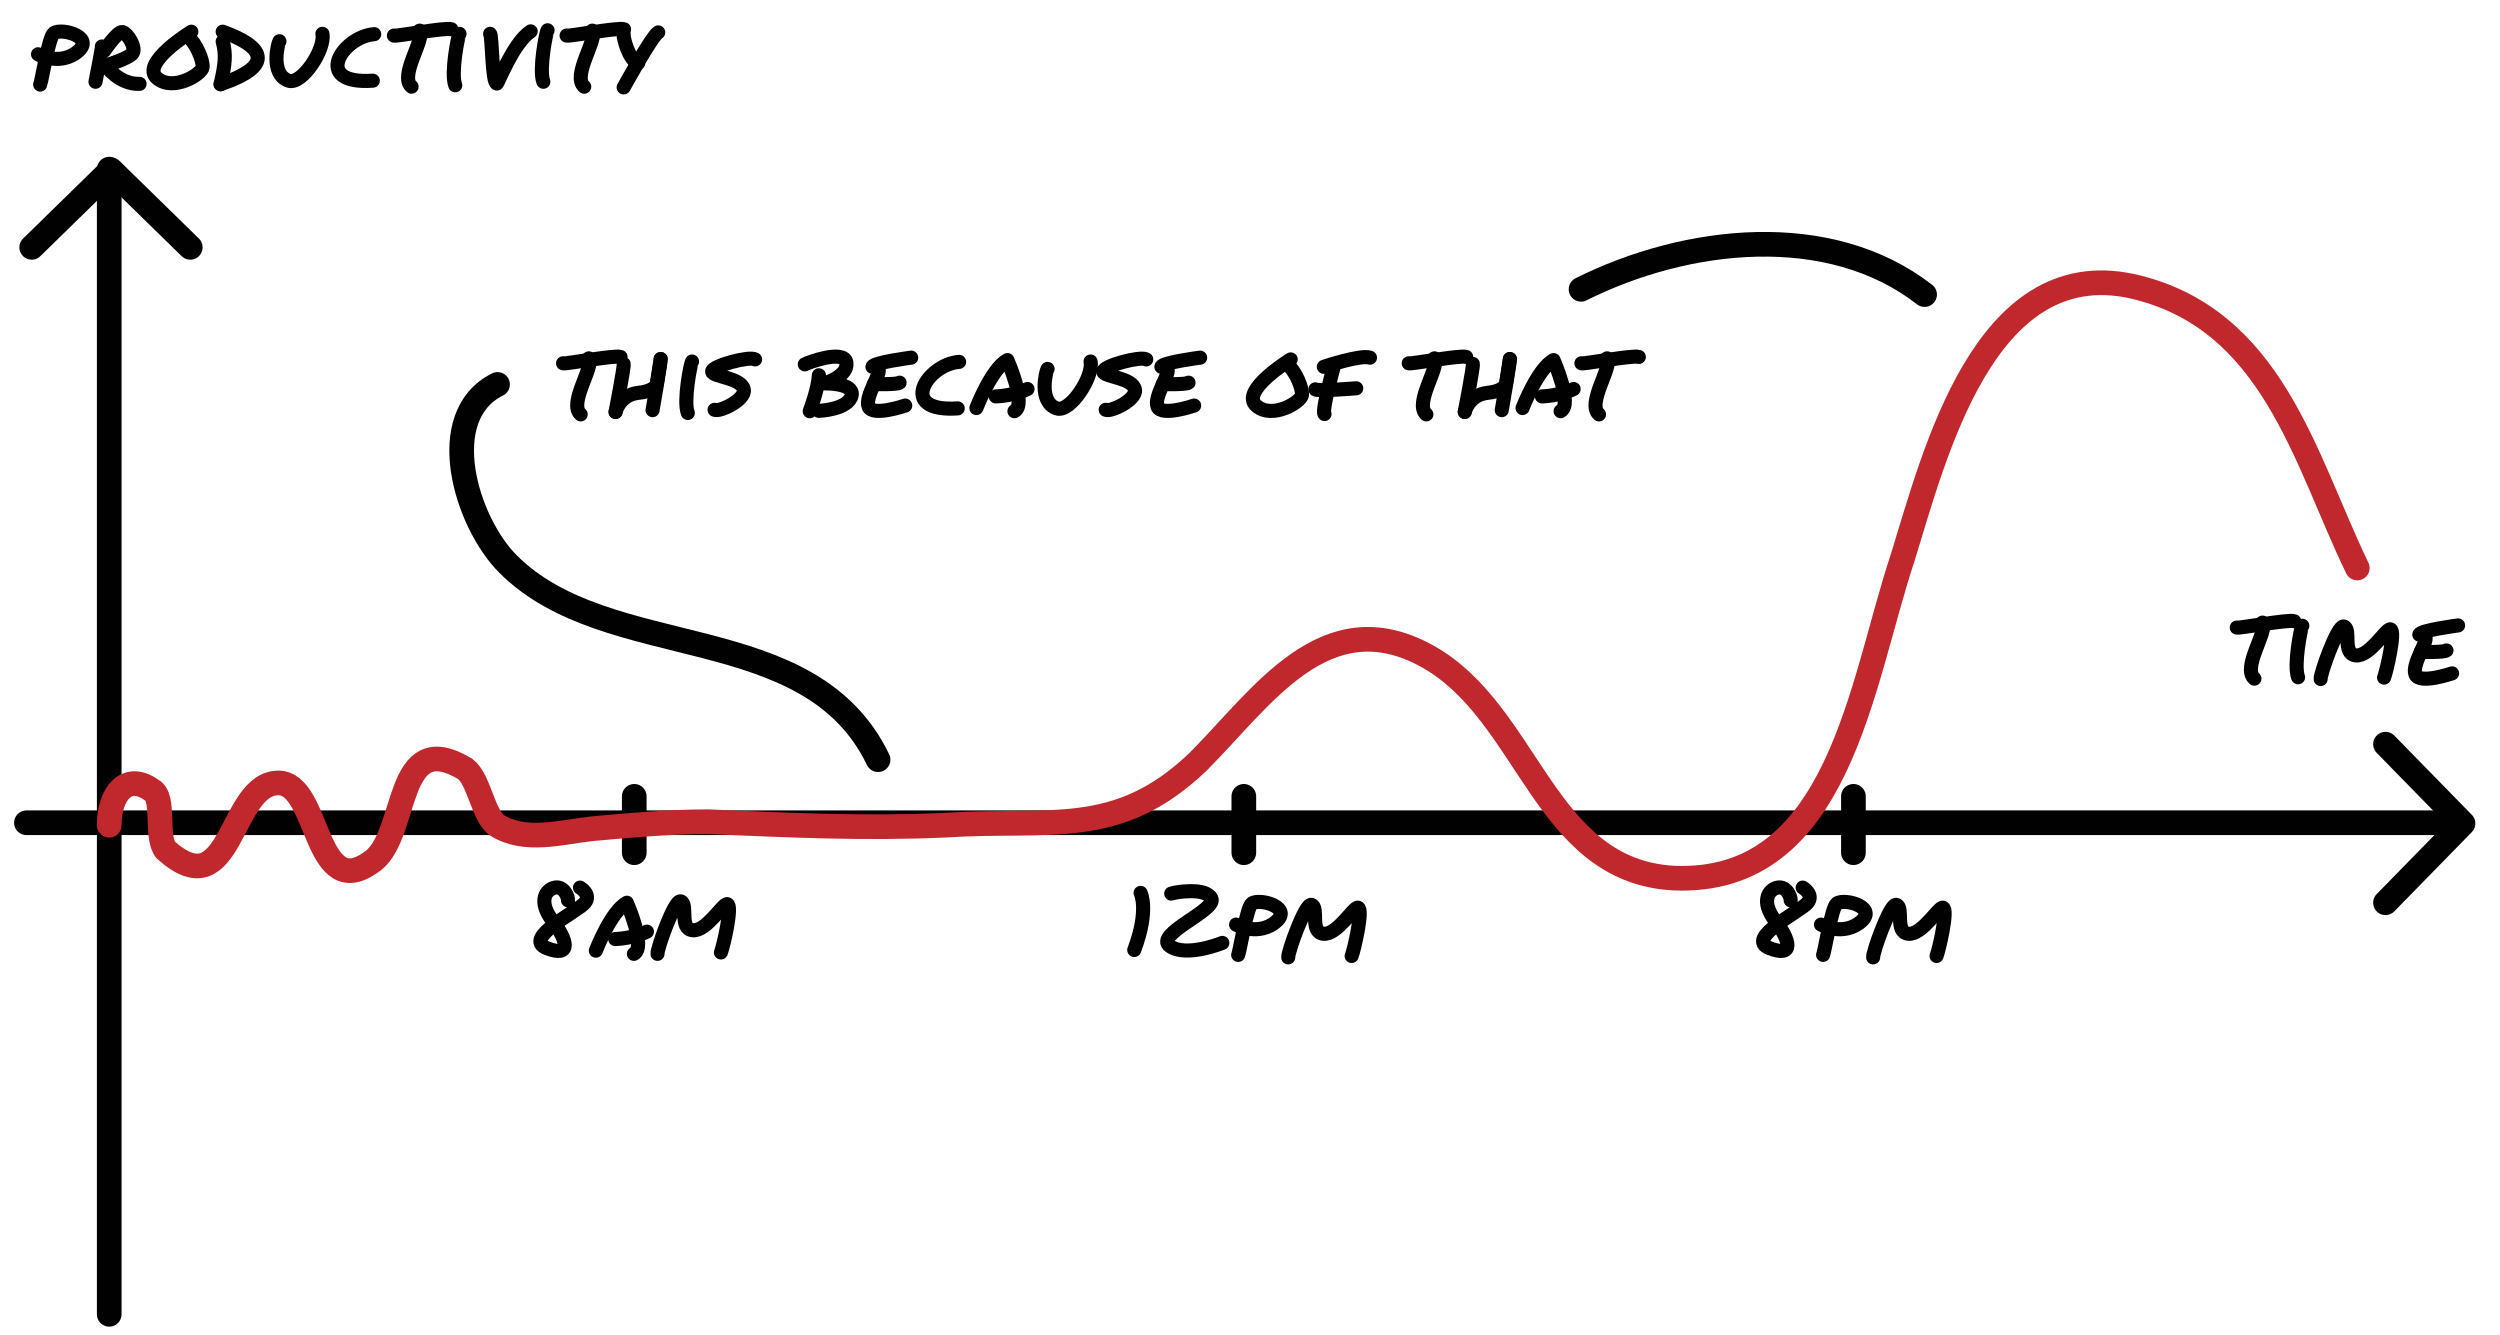 <svg version="1.1" id="Layer_1" xmlns="http://www.w3.org/2000/svg" xmlns:xlink="http://www.w3.org/1999/xlink" x="0px" y="0px" viewBox="0 0 709.5 379" enable-background="new 0 0 709.5 379" xml:space="preserve">
	<g>
		<path fill="none" stroke="#010101" stroke-width="4" stroke-linecap="round" stroke-linejoin="round" stroke-miterlimit="10" d="M11.4,24c0.5-1.2,2.4-13.5,3.9-14.6c2.3-1.6,12.6,1.3,6,5.8c-5,3.3-10.5,0.2-10.5,0.2"/>
		<path fill="none" stroke="#010101" stroke-width="4" stroke-linecap="round" stroke-linejoin="round" stroke-miterlimit="10" d="M28.9,13.2c0.1,0.6-1.8,10-1.8,10"/>
		<path fill="none" stroke="#010101" stroke-width="4" stroke-linecap="round" stroke-linejoin="round" stroke-miterlimit="10" d="M39.6,23.8C33.7,24,30,18.6,30,18.6s6.9-2.1,7.7-3.6c0.9-1.7-1.5-5.5-2.9-5.9c-1.4-0.4-5.2,5.3-5.2,5.3"/>
		<path fill="none" stroke="#010101" stroke-width="4" stroke-linecap="round" stroke-linejoin="round" stroke-miterlimit="10" d="M54.3,9c0,0-14.7,9-9.7,13.2c4.6,3.9,12.7-1.2,12.9-3.1c0.2-1.9-1.8-6.8-4.3-8.9"/>
		<path fill="none" stroke="#010101" stroke-width="4" stroke-linecap="round" stroke-linejoin="round" stroke-miterlimit="10" d="M63.2,11.8c1,3.6,0.7,6.5-0.6,12.1"/>
		<path fill="none" stroke="#010101" stroke-width="4" stroke-linecap="round" stroke-linejoin="round" stroke-miterlimit="10" d="M62.6,23.9C78.7,18.4,74.3,13,63.2,9"/>
		<path fill="none" stroke="#010101" stroke-width="4" stroke-linecap="round" stroke-linejoin="round" stroke-miterlimit="10" d="M79.3,11.7c-0.4,0.5-2.7,9.4,2.6,11.2c3.8,1.3,10.5-9,9.6-13.3"/>
		<path fill="none" stroke="#010101" stroke-width="4" stroke-linecap="round" stroke-linejoin="round" stroke-miterlimit="10" d="M106.2,9.7c-9.1,0.7-17.8,14.4-0.4,13.2"/>
		<path fill="none" stroke="#010101" stroke-width="4" stroke-linecap="round" stroke-linejoin="round" stroke-miterlimit="10" d="M111.8,10.1c0.6,0.3,14.7-2.4,16.3-1.8"/>
		<path fill="none" stroke="#010101" stroke-width="4" stroke-linecap="round" stroke-linejoin="round" stroke-miterlimit="10" d="M119.1,8.7c1.6,2.4-5.9,12.8-2.3,15.9"/>
		<path fill="none" stroke="#010101" stroke-width="4" stroke-linecap="round" stroke-linejoin="round" stroke-miterlimit="10" d="M130.4,9.6c-0.4,0.5-2.5,11.2-1.2,14.6"/>
		<path fill="none" stroke="#010101" stroke-width="4" stroke-linecap="round" stroke-linejoin="round" stroke-miterlimit="10" d="M139.1,9.6c0.6,0.7,0.5,13.8,1.9,14.1c0.3,0.1,4.6-11.5,9.6-14.8"/>
		<path fill="none" stroke="#010101" stroke-width="4" stroke-linecap="round" stroke-linejoin="round" stroke-miterlimit="10" d="M155.4,8.6c-0.4,0.5-2.5,11.2-1.2,14.6"/>
		<path fill="none" stroke="#010101" stroke-width="4" stroke-linecap="round" stroke-linejoin="round" stroke-miterlimit="10" d="M160.8,10.1c0.6,0.3,14.7-2.4,16.3-1.8"/>
		<path fill="none" stroke="#010101" stroke-width="4" stroke-linecap="round" stroke-linejoin="round" stroke-miterlimit="10" d="M168.1,8.7c1.6,2.4-5.9,12.8-2.3,15.9"/>
		<path fill="none" stroke="#010101" stroke-width="4" stroke-linecap="round" stroke-linejoin="round" stroke-miterlimit="10" d="M181.1,17.9c-2.6-0.7-4.3-7.4-4.1-8.1"/>
		<path fill="none" stroke="#010101" stroke-width="4" stroke-linecap="round" stroke-linejoin="round" stroke-miterlimit="10" d="M186.8,9.2c-1.8,1-9.8,15.6-9.8,15.6"/>
		<polyline fill="none" stroke="#010101" stroke-width="7" stroke-linecap="round" stroke-linejoin="round" stroke-miterlimit="10" points="9,70.2 31.5,48.2 54,70.2 	"/>
		<line fill="none" stroke="#010101" stroke-width="7" stroke-linecap="round" stroke-miterlimit="10" x1="31" y1="48" x2="31" y2="373"/>	
	</g>
	<g>
		<line fill="none" stroke="#010101" stroke-width="7" stroke-linecap="round" stroke-miterlimit="10" x1="7.5" y1="233.5" x2="698.5" y2="233.5"/>
		<polyline fill="none" stroke="#010101" stroke-width="7" stroke-linecap="round" stroke-linejoin="round" stroke-miterlimit="10" points="677,211.2 699,233.7 677,256.2 	"/>
		<path fill="none" stroke="#010101" stroke-width="4" stroke-linecap="round" stroke-linejoin="round" stroke-miterlimit="10" d="M634.8,178.1c0.6,0.3,14.7-2.4,16.3-1.8"/>
		<path fill="none" stroke="#010101" stroke-width="4" stroke-linecap="round" stroke-linejoin="round" stroke-miterlimit="10" d="M642.1,176.7c1.6,2.4-5.9,12.8-2.3,15.9"/>
		<path fill="none" stroke="#010101" stroke-width="4" stroke-linecap="round" stroke-linejoin="round" stroke-miterlimit="10" d="M653.4,177.6c-0.4,0.5-2.5,11.2-1.2,14.6"/>
		<path fill="none" stroke="#010101" stroke-width="4" stroke-linecap="round" stroke-linejoin="round" stroke-miterlimit="10" d="M658.6,192.7c-0.2-1.2,4.8-15.5,6.6-14.9c2.2,0.7-0.6,7.8,3.4,8.2c3.9,0.4,8.6-7.7,9.8-7.4c1.6,0.4-1.2,12.3-1.8,13.7"/>
		<path fill="none" stroke="#010101" stroke-width="4" stroke-linecap="round" stroke-linejoin="round" stroke-miterlimit="10" d="M695.9,191.1c0,0-9.3,3.2-10.4,0.3c-1.1-2.9,3.6-9.2,2.8-10.6"/>
		<path fill="none" stroke="#010101" stroke-width="4" stroke-linecap="round" stroke-linejoin="round" stroke-miterlimit="10" d="M697.6,177.5c0,0-10.8,1.4-11,2.6"/>
		<path fill="none" stroke="#010101" stroke-width="4" stroke-linecap="round" stroke-linejoin="round" stroke-miterlimit="10" d="M687,185c0,0,6.6,0.2,7.3-0.4"/>
	</g>
	<g>
		<line fill="none" stroke="#010101" stroke-width="7" stroke-linecap="round" stroke-miterlimit="10" x1="180" y1="226" x2="180" y2="242"/>
		<path fill="none" stroke="#010101" stroke-width="4" stroke-linecap="round" stroke-linejoin="bevel" stroke-miterlimit="10" d="M161.2,255.5c0.1-0.8-1.1-4.1-3.7-3.6s-4.9,3.9-0.7,9.4c4.2,5.4,5.6,10.6-1.6,7.8s8.9-10.5,10.8-12.9s-1.4-4.3-1.4-4.3"/>
		<path fill="none" stroke="#010101" stroke-width="4" stroke-linecap="round" stroke-linejoin="round" stroke-miterlimit="10" d="M169.1,269.8c0,0,4.3-11.2,8.8-13.6c0,0,5.6,12.6,2,14.5"/>
		<path fill="none" stroke="#010101" stroke-width="4" stroke-linecap="round" stroke-linejoin="round" stroke-miterlimit="10" d="M174.6,266.5c0,0,4.9-0.1,9-2.1"/>
		<path fill="none" stroke="#010101" stroke-width="4" stroke-linecap="round" stroke-linejoin="round" stroke-miterlimit="10" d="M186.6,270.7c-0.2-1.2,4.8-15.5,6.6-14.9c2.2,0.7-0.6,7.8,3.4,8.2c3.9,0.4,8.6-7.7,9.8-7.4c1.6,0.4-1.2,12.3-1.8,13.7"/>
	</g>
	<g>
		<line fill="none" stroke="#010101" stroke-width="7" stroke-linecap="round" stroke-miterlimit="10" x1="353" y1="226" x2="353" y2="242"/>
		<path fill="none" stroke="#010101" stroke-width="4" stroke-linecap="round" stroke-linejoin="bevel" stroke-miterlimit="10" d="M323.7,253.4c0,0,2.5,4.8-1.8,16.2"/>
		<path fill="none" stroke="#010101" stroke-width="4" stroke-linecap="round" stroke-linejoin="bevel" stroke-miterlimit="10" d="M332.4,253.6c1-0.4,9.8-1.9,11.4,1.4s-16.4,10.2-11.8,13.5s14.9-0.9,14.9-0.9"/>
		<path fill="none" stroke="#010101" stroke-width="4" stroke-linecap="round" stroke-linejoin="round" stroke-miterlimit="10" d="M351.4,271c0.5-1.2,2.4-13.5,3.9-14.6c2.3-1.6,12.6,1.3,6,5.8c-5,3.3-10.5,0.2-10.5,0.2"/>
		<path fill="none" stroke="#010101" stroke-width="4" stroke-linecap="round" stroke-linejoin="round" stroke-miterlimit="10" d="M365.6,271.7c-0.2-1.2,4.8-15.5,6.6-14.9c2.2,0.7-0.6,7.8,3.4,8.2c3.9,0.4,8.6-7.7,9.8-7.4c1.6,0.4-1.2,12.3-1.8,13.7"/>
	</g>
	<g>
		<line fill="none" stroke="#010101" stroke-width="7" stroke-linecap="round" stroke-miterlimit="10" x1="526" y1="226" x2="526" y2="242"/>
		<path fill="none" stroke="#010101" stroke-width="4" stroke-linecap="round" stroke-linejoin="bevel" stroke-miterlimit="10" d="M508.2,255.5c0.1-0.8-1.1-4.1-3.7-3.6s-4.9,3.9-0.7,9.4c4.2,5.4,5.6,10.6-1.6,7.8s8.9-10.5,10.8-12.9s-1.4-4.3-1.4-4.3"/>
		<path fill="none" stroke="#010101" stroke-width="4" stroke-linecap="round" stroke-linejoin="round" stroke-miterlimit="10" d="M517.4,271c0.5-1.2,2.4-13.5,3.9-14.6c2.3-1.6,12.6,1.3,6,5.8c-5,3.3-10.5,0.2-10.5,0.2"/>
		<path fill="none" stroke="#010101" stroke-width="4" stroke-linecap="round" stroke-linejoin="round" stroke-miterlimit="10" d="M531.6,271.7c-0.2-1.2,4.8-15.5,6.6-14.9c2.2,0.7-0.6,7.8,3.4,8.2c3.9,0.4,8.6-7.7,9.8-7.4c1.6,0.4-1.2,12.3-1.8,13.7"/>
	</g>
	<path data-type="main" fill="none" stroke="#C1282D" stroke-width="7" stroke-linecap="round" stroke-miterlimit="10" d="M31,234.2c0-9,5-15,12-10c4,2,1,13,4,17c19,17,18-19,32-19c12,0,10,35,27,22c10-8,6-38,26-26c4,3,5,13,9,16c8,5,18,2,27,1c11-1,22-2,33-2c23,1,44,2,67,1c30-2,49,4,72-18c18-18,36-46,65-30s33,61,70,63c47,2,53-55,65-91c9-29,23-86,65-77c40,9,49,49,64,80"/>
	<g>
		<path fill="none" stroke="#010101" stroke-width="4" stroke-linecap="round" stroke-linejoin="round" stroke-miterlimit="10" d="M159.8,103.1c0.6,0.3,14.7-2.4,16.3-1.8"/>
		<path fill="none" stroke="#010101" stroke-width="4" stroke-linecap="round" stroke-linejoin="round" stroke-miterlimit="10" d="M167.1,101.7c1.6,2.4-5.9,12.8-2.3,15.9"/>
		<path fill="none" stroke="#010101" stroke-width="4" stroke-linecap="round" stroke-linejoin="round" stroke-miterlimit="10" d="M177,103.3c0.2,0.7-2.3,13.6-2.3,13.6"/>
		<path fill="none" stroke="#010101" stroke-width="4" stroke-linecap="round" stroke-linejoin="round" stroke-miterlimit="10" d="M174.7,116.9c0,0,1.1-4.8,6.4-5.4c4.1-0.4,5.2-2,5.3-2.6c0.1-0.6,1.1-7,1.1-7"/>
		<path fill="none" stroke="#010101" stroke-width="4" stroke-linecap="round" stroke-linejoin="round" stroke-miterlimit="10" d="M185.2,116.4c0,0,2.4-13.8,2.3-14.5"/>
		<path fill="none" stroke="#010101" stroke-width="4" stroke-linecap="round" stroke-linejoin="round" stroke-miterlimit="10" d="M196.4,102.6c-0.4,0.5-2.5,11.2-1.2,14.6"/>
		<path fill="none" stroke="#010101" stroke-width="4" stroke-linecap="round" stroke-linejoin="round" stroke-miterlimit="10" d="M214.3,102c-1.6-1-12.1,1.8-12.2,3.4c-0.1,1.6,8.4,1.7,9,5.2c0.5,2.9-6.9,6.4-8.3,5.7"/>
		<path fill="none" stroke="#010101" stroke-width="7" stroke-linecap="round" stroke-linejoin="round" stroke-miterlimit="10" d="M141.2,109.1c-18,9-9,39,3,51c28.5,28.5,85.5,15,105,55.5"/>
	</g>
	<g>
		<path fill="none" stroke="#010101" stroke-width="4" stroke-linecap="round" stroke-linejoin="round" stroke-miterlimit="10" d="M232.4,106.5c-0.2,3.9-2.6,10.2-2.6,10.2"/>
		<path fill="none" stroke="#010101" stroke-width="4" stroke-linecap="round" stroke-linejoin="round" stroke-miterlimit="10" d="M232.4,116.6c0,0,8.4-0.3,9.3-4.4c0.7-3.6-7.7-3.4-7.7-3.4s6.8-2,6.2-5.9c-0.6-3.9-11.2,0.1-11.8,0.5"/>
		<path fill="none" stroke="#010101" stroke-width="4" stroke-linecap="round" stroke-linejoin="round" stroke-miterlimit="10" d="M256.9,115.1c0,0-9.3,3.2-10.4,0.3c-1.1-2.9,3.6-9.2,2.8-10.6"/>
		<path fill="none" stroke="#010101" stroke-width="4" stroke-linecap="round" stroke-linejoin="round" stroke-miterlimit="10" d="M258.6,101.5c0,0-10.8,1.4-11,2.6"/>
		<path fill="none" stroke="#010101" stroke-width="4" stroke-linecap="round" stroke-linejoin="round" stroke-miterlimit="10" d="M248,109c0,0,6.6,0.2,7.3-0.4"/>
		<path fill="none" stroke="#010101" stroke-width="4" stroke-linecap="round" stroke-linejoin="round" stroke-miterlimit="10" d="M272.2,102.7c-9.1,0.7-17.8,14.4-0.4,13.2"/>
		<path fill="none" stroke="#010101" stroke-width="4" stroke-linecap="round" stroke-linejoin="round" stroke-miterlimit="10" d="M277.1,115.8c0,0,4.3-11.2,8.8-13.6c0,0,5.6,12.6,2,14.5"/>
		<path fill="none" stroke="#010101" stroke-width="4" stroke-linecap="round" stroke-linejoin="round" stroke-miterlimit="10" d="M282.6,112.5c0,0,4.9-0.1,9-2.1"/>
		<path fill="none" stroke="#010101" stroke-width="4" stroke-linecap="round" stroke-linejoin="round" stroke-miterlimit="10" d="M297.3,104.7c-0.4,0.5-2.7,9.4,2.6,11.2c3.8,1.3,10.5-9,9.6-13.3"/>
		<path fill="none" stroke="#010101" stroke-width="4" stroke-linecap="round" stroke-linejoin="round" stroke-miterlimit="10" d="M325.3,102c-1.6-1-12.1,1.8-12.2,3.4c-0.1,1.6,8.4,1.7,9,5.2c0.5,2.9-6.9,6.4-8.3,5.7"/>
		<path fill="none" stroke="#010101" stroke-width="4" stroke-linecap="round" stroke-linejoin="round" stroke-miterlimit="10" d="M338.9,115.1c0,0-9.3,3.2-10.4,0.3c-1.1-2.9,3.6-9.2,2.8-10.6"/>
		<path fill="none" stroke="#010101" stroke-width="4" stroke-linecap="round" stroke-linejoin="round" stroke-miterlimit="10" d="M340.6,101.5c0,0-10.8,1.4-11,2.6"/>
		<path fill="none" stroke="#010101" stroke-width="4" stroke-linecap="round" stroke-linejoin="round" stroke-miterlimit="10" d="M330,109c0,0,6.6,0.2,7.3-0.4"/>
		<path fill="none" stroke="#010101" stroke-width="4" stroke-linecap="round" stroke-linejoin="round" stroke-miterlimit="10" d="M366.3,102c0,0-14.7,9-9.7,13.2c4.6,3.9,12.7-1.2,12.9-3.1c0.2-1.9-1.8-6.8-4.3-8.9"/>
		<path fill="none" stroke="#010101" stroke-width="4" stroke-linecap="round" stroke-linejoin="round" stroke-miterlimit="10" d="M375.9,117.5c-0.9-0.9,2.8-14.1,2.8-14.1"/>
		<path fill="none" stroke="#010101" stroke-width="4" stroke-linecap="round" stroke-linejoin="round" stroke-miterlimit="10" d="M388.8,101.5c-2.7-0.9-13.1,2.6-13.1,2.6"/>
		<path fill="none" stroke="#010101" stroke-width="4" stroke-linecap="round" stroke-linejoin="round" stroke-miterlimit="10" d="M373.3,110.5c0.4,0.6,11.6-0.3,11.6-0.3"/>
		<path fill="none" stroke="#010101" stroke-width="4" stroke-linecap="round" stroke-linejoin="round" stroke-miterlimit="10" d="M399.8,103.1c0.6,0.3,14.7-2.4,16.3-1.8"/>
		<path fill="none" stroke="#010101" stroke-width="4" stroke-linecap="round" stroke-linejoin="round" stroke-miterlimit="10" d="M407.1,101.7c1.6,2.4-5.9,12.8-2.3,15.9"/>
		<path fill="none" stroke="#010101" stroke-width="4" stroke-linecap="round" stroke-linejoin="round" stroke-miterlimit="10" d="M418,103.3c0.2,0.7-2.3,13.6-2.3,13.6"/>
		<path fill="none" stroke="#010101" stroke-width="4" stroke-linecap="round" stroke-linejoin="round" stroke-miterlimit="10" d="M415.7,116.9c0,0,1.1-4.8,6.4-5.4c4.1-0.4,5.2-2,5.3-2.6c0.1-0.6,1.1-7,1.1-7"/>
		<path fill="none" stroke="#010101" stroke-width="4" stroke-linecap="round" stroke-linejoin="round" stroke-miterlimit="10" d="M426.2,116.4c0,0,2.4-13.8,2.3-14.5"/>
		<path fill="none" stroke="#010101" stroke-width="4" stroke-linecap="round" stroke-linejoin="round" stroke-miterlimit="10" d="M432.1,115.8c0,0,4.3-11.2,8.8-13.6c0,0,5.6,12.6,2,14.5"/>
		<path fill="none" stroke="#010101" stroke-width="4" stroke-linecap="round" stroke-linejoin="round" stroke-miterlimit="10" d="M437.6,112.5c0,0,4.9-0.1,9-2.1"/>
		<path fill="none" stroke="#010101" stroke-width="4" stroke-linecap="round" stroke-linejoin="round" stroke-miterlimit="10" d="M448.8,103.1c0.6,0.3,14.7-2.4,16.3-1.8"/>
		<path fill="none" stroke="#010101" stroke-width="4" stroke-linecap="round" stroke-linejoin="round" stroke-miterlimit="10" d="M456.1,101.7c1.6,2.4-5.9,12.8-2.3,15.9"/>
		<path fill="none" stroke="#010101" stroke-width="7" stroke-linecap="round" stroke-linejoin="round" stroke-miterlimit="10" d="M448.7,82.1c30-15,70.5-19.5,97.5,1.5"/>
	</g>
	<path data-type="erase" fill="none" stroke="transparent" stroke-width="120" stroke-linejoin="bevel" stroke-miterlimit="10" d="M117.5-51.2c-43.1,35-94.4,59-136.3,95.3s-74.9,91.3-62.8,145.5C37.3,121.7,152.3,47,262.7-34.1C180.6,100.4,54.8,207.1-10,350.8C139.6,233.2,250.3,68.2,412.3-31.5c16.7-10.3,34.8-20,54.3-20.2C455.2-10,420.1,20,388.2,49.2C252.5,173.4,145.4,328.8,77.6,499.8c41.1-24.9,74.5-60.5,106.4-96.6C317.1,252.5,432.4,86,574.1-56.7c-5.1,36.4-27.1,67.7-46.8,98.8c-76.5,120.7-126.1,261.5-121.7,404.3c0.2,6.9,0.9,14.5,5.9,19.2c6,5.5,15.9,4.4,22.5-0.5s10.5-12.3,14.1-19.6C521.4,297,548.4,125.8,642.8-10.3c9.7-13.9,24-29,40.5-25.2c-32.1,107.1-64,215.4-71.2,327c-1.9,29.6-1.9,60,7.2,88.2s28.8,54.4,56.5,64.9c13.9-84,8.6-169.7,11.5-254.8c2.9-85,14.9-172.7,59.2-245.4"/>
</svg>
